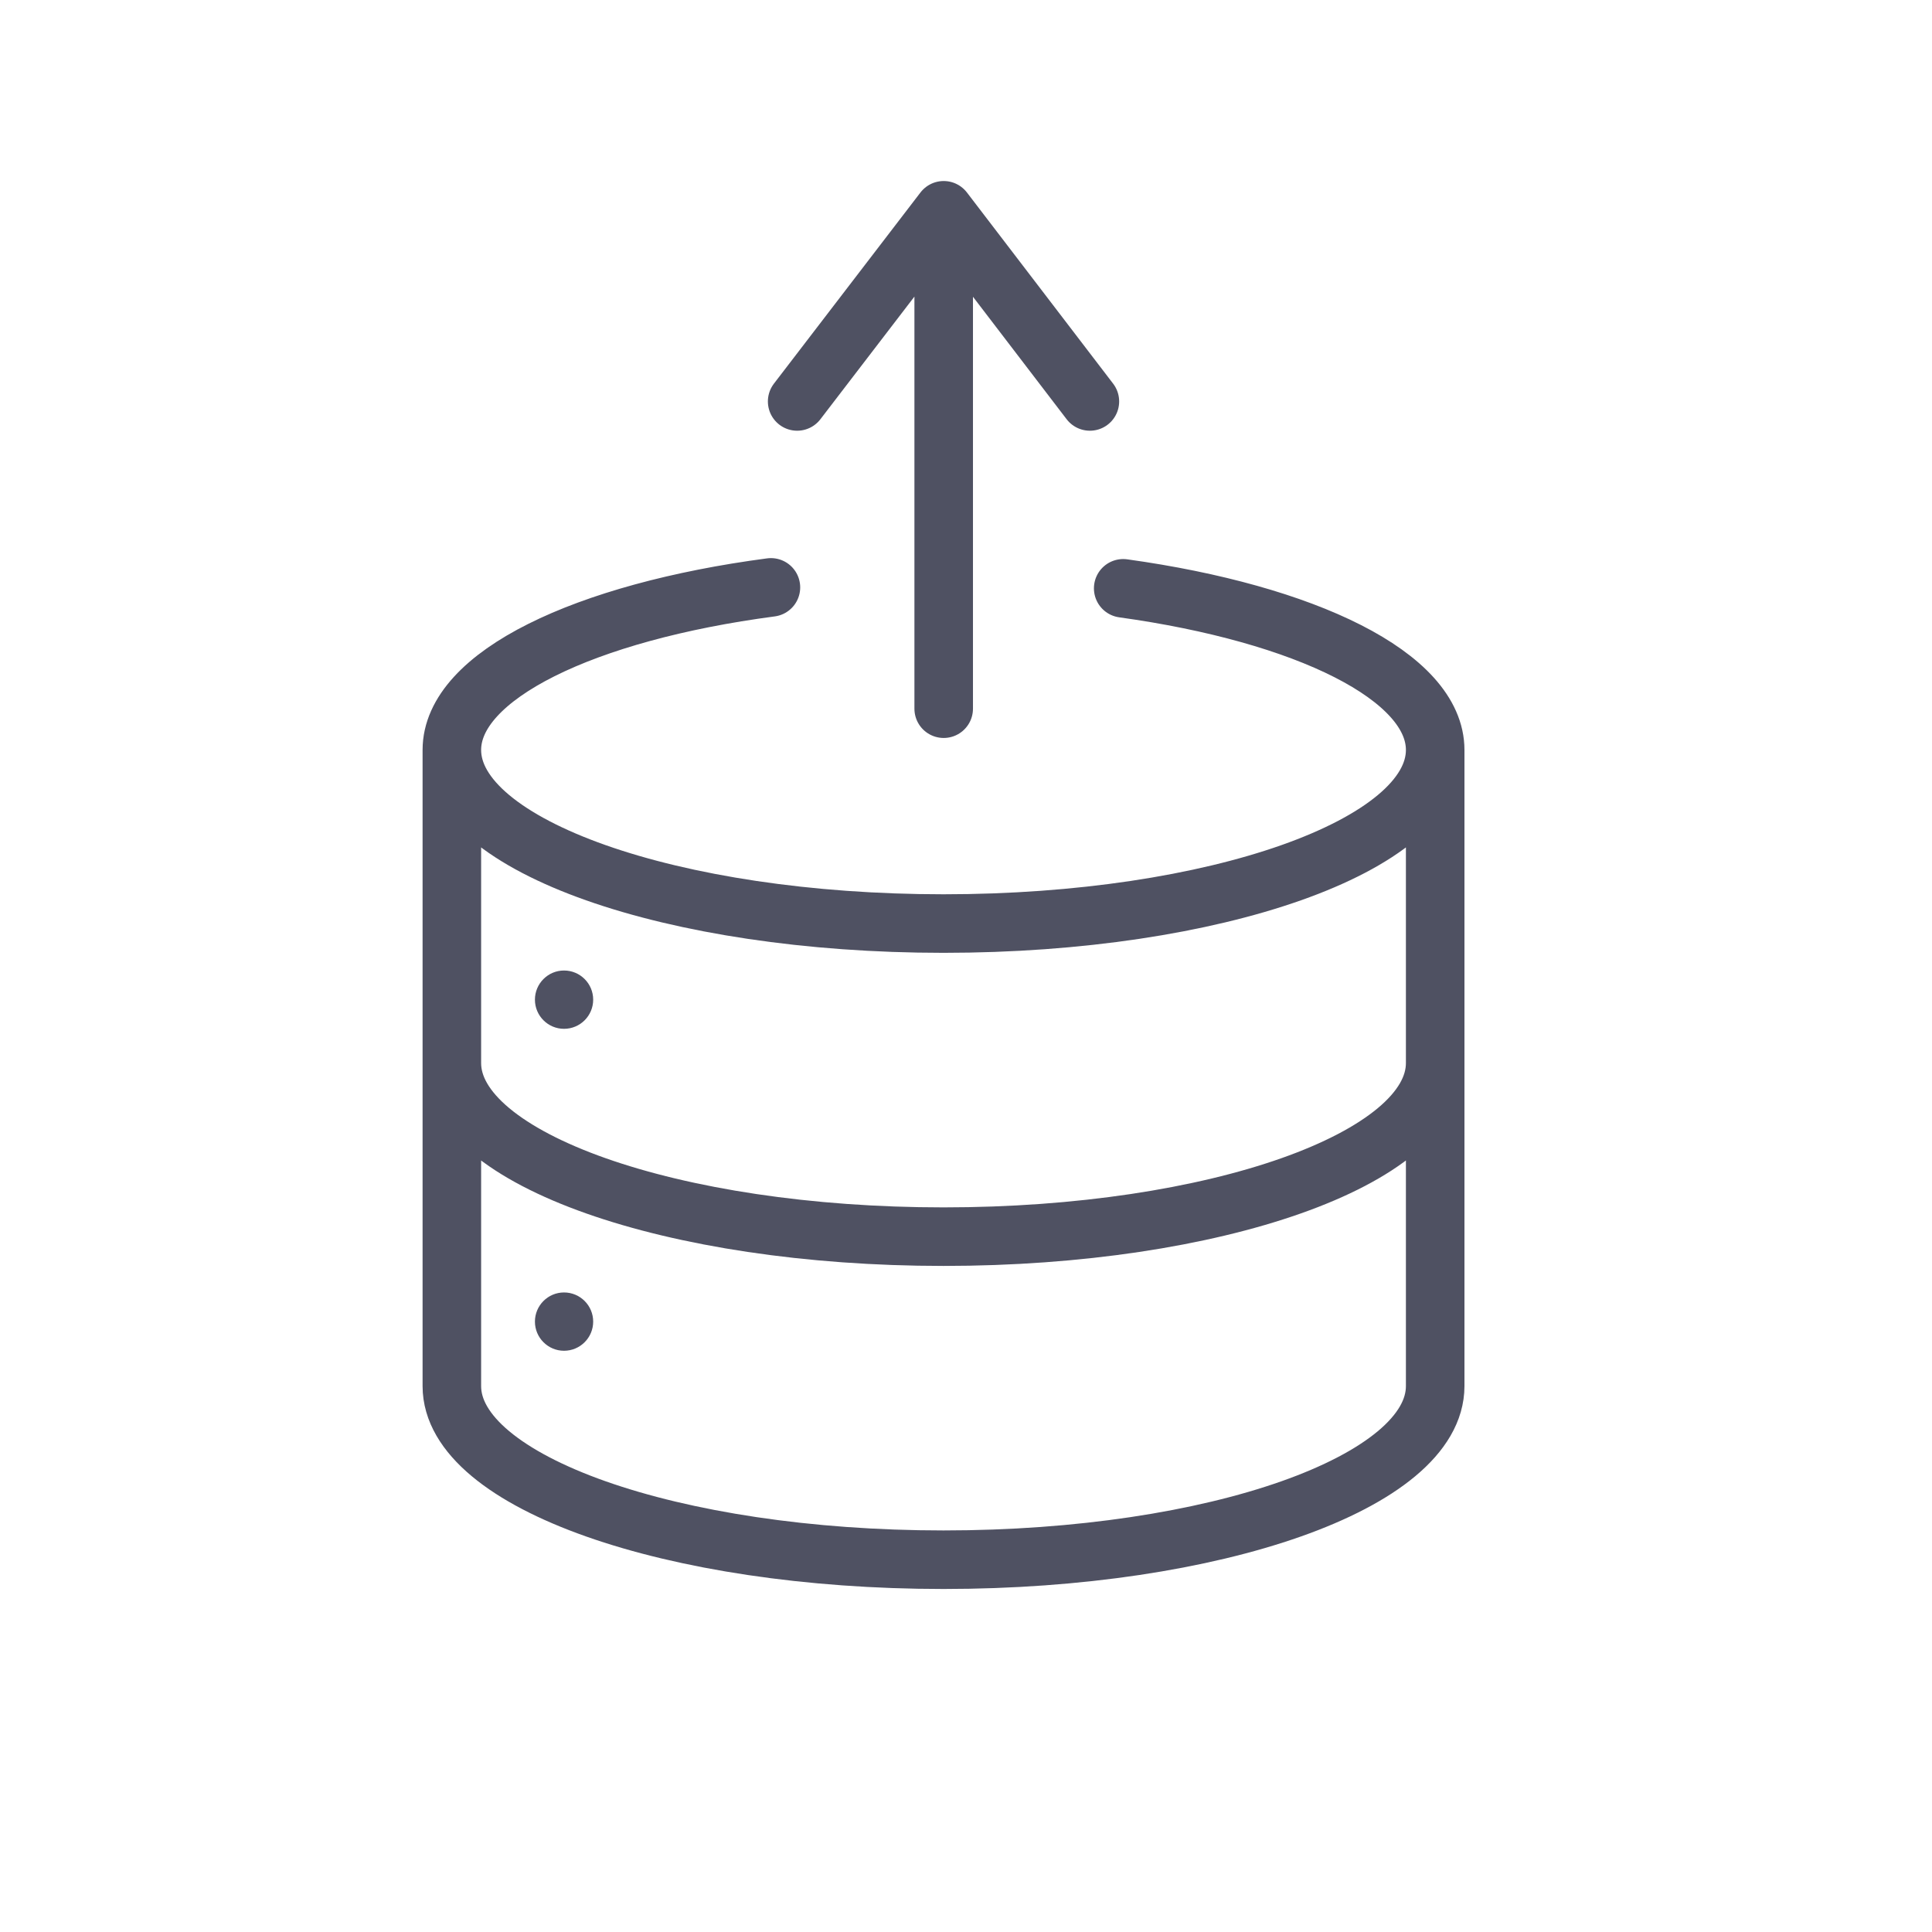 <svg width="33" height="33" viewBox="0 0 33 33" fill="none" xmlns="http://www.w3.org/2000/svg">
<path d="M24.514 12.81C24.514 14.448 20.754 15.775 16.116 15.775C11.478 15.775 7.718 14.448 7.718 12.81M24.514 12.81V23.676C24.514 25.314 20.754 26.641 16.116 26.641C11.478 26.641 7.718 25.314 7.718 23.676V12.81M24.514 12.81C24.514 11.555 22.305 10.482 19.185 10.049M7.718 12.81C7.718 11.539 9.984 10.454 13.168 10.033M24.514 18.158C24.514 19.795 20.754 21.123 16.116 21.123C11.478 21.123 7.718 19.795 7.718 18.158M18.616 6.857L16.119 3.592M16.119 3.592L13.616 6.857M16.119 3.592V7.849V12.105" stroke="#4F5162" stroke-linecap="round" stroke-linejoin="round"/>
<path fill-rule="evenodd" clip-rule="evenodd" d="M9.634 17.573C9.909 17.573 10.132 17.35 10.132 17.075C10.132 16.8 9.909 16.577 9.634 16.577C9.36 16.577 9.137 16.8 9.137 17.075C9.137 17.35 9.36 17.573 9.634 17.573ZM9.634 23.072C9.909 23.072 10.132 22.849 10.132 22.574C10.132 22.299 9.909 22.076 9.634 22.076C9.36 22.076 9.137 22.299 9.137 22.574C9.137 22.849 9.36 23.072 9.634 23.072Z" fill="#4F5162"/>
</svg>
